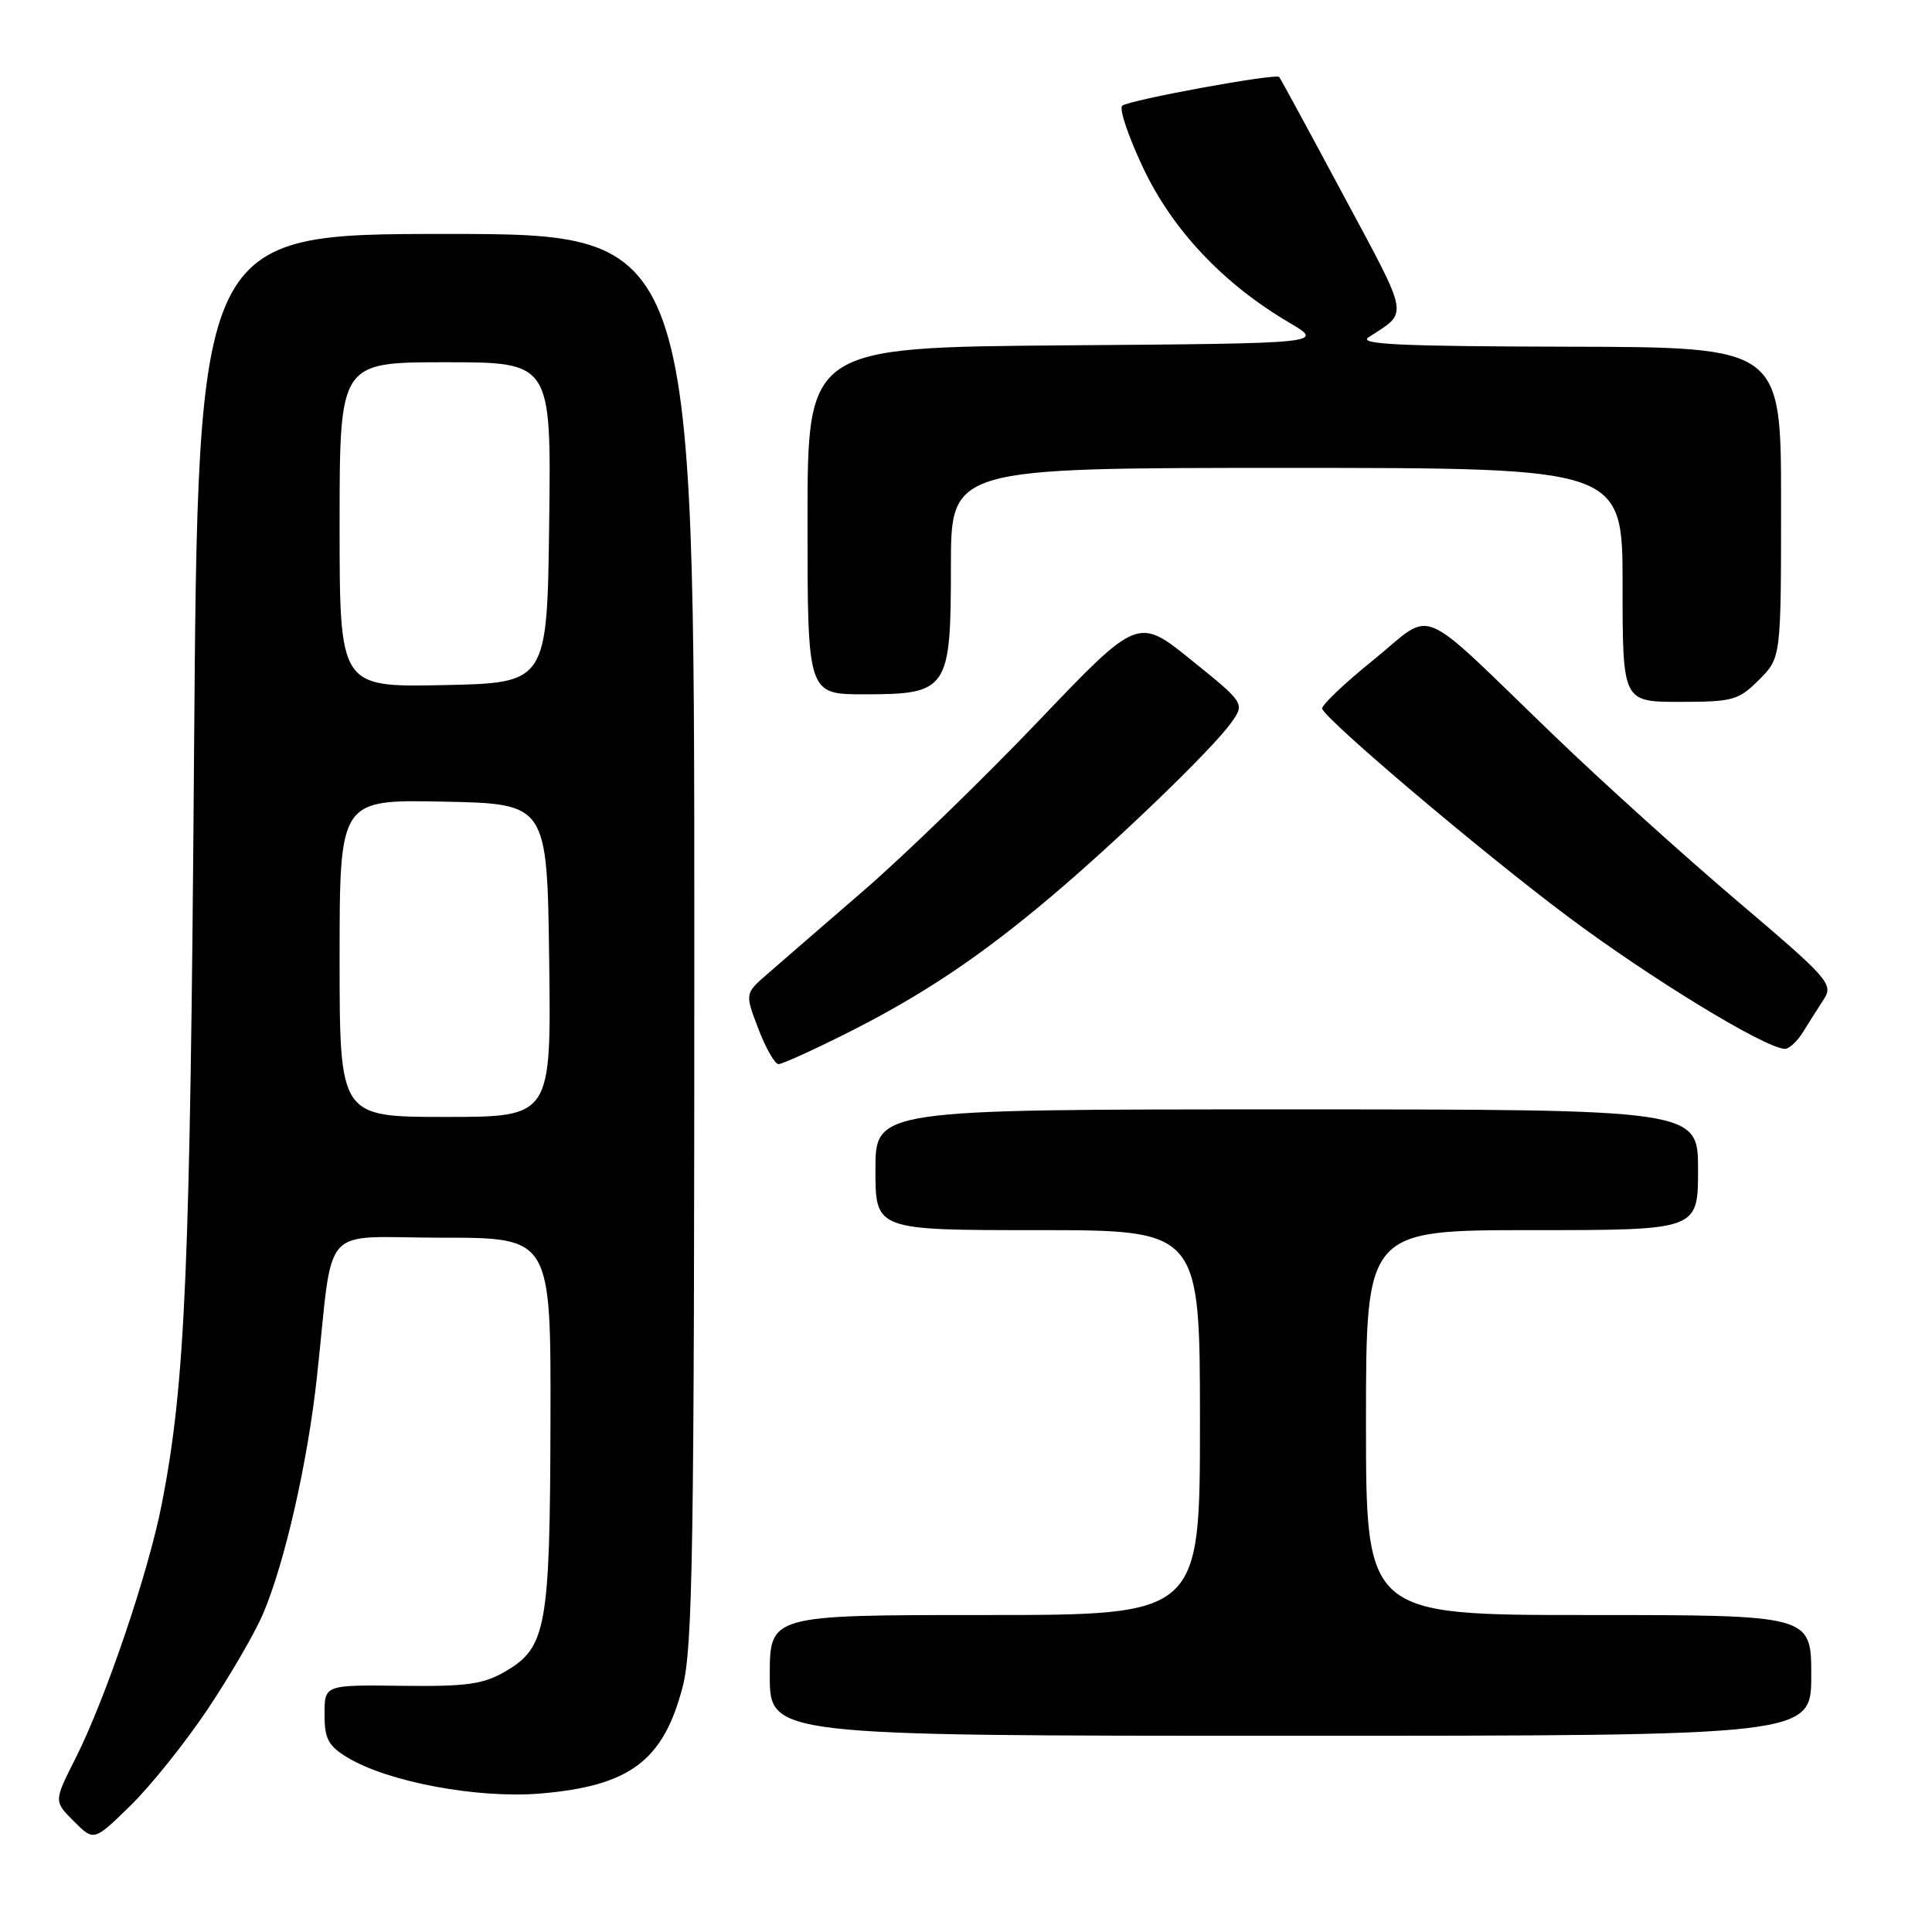 <?xml version="1.0" encoding="UTF-8" standalone="no"?>
<!DOCTYPE svg PUBLIC "-//W3C//DTD SVG 1.1//EN" "http://www.w3.org/Graphics/SVG/1.1/DTD/svg11.dtd" >
<svg xmlns="http://www.w3.org/2000/svg" xmlns:xlink="http://www.w3.org/1999/xlink" version="1.1" viewBox="0 0 256 256">
 <g >
 <path fill="currentColor"
d=" M 27.51 226.49 C 30.46 222.08 33.75 216.42 34.83 213.90 C 37.71 207.17 40.75 193.87 41.99 182.50 C 44.27 161.60 42.12 164.00 58.56 164.00 C 73.00 164.00 73.00 164.00 72.94 188.25 C 72.88 215.60 72.40 218.29 67.00 221.45 C 64.04 223.18 61.92 223.48 53.25 223.38 C 43.00 223.25 43.00 223.25 43.00 227.14 C 43.00 230.40 43.49 231.33 46.03 232.87 C 51.38 236.12 63.31 238.35 71.62 237.65 C 83.46 236.65 87.90 233.31 90.45 223.53 C 91.80 218.36 92.00 205.31 92.00 124.29 C 92.00 31.00 92.00 31.00 59.11 31.00 C 26.22 31.00 26.22 31.00 25.71 100.25 C 25.20 168.39 24.56 183.27 21.45 199.23 C 19.67 208.36 14.01 225.06 9.99 233.02 C 7.13 238.68 7.13 238.68 9.79 241.33 C 12.44 243.99 12.44 243.99 17.30 239.24 C 19.97 236.63 24.56 230.90 27.51 226.49 Z  M 240.00 222.00 C 240.00 214.00 240.00 214.00 210.50 214.00 C 181.00 214.00 181.00 214.00 181.00 188.50 C 181.00 163.00 181.00 163.00 203.00 163.00 C 225.00 163.00 225.00 163.00 225.00 155.00 C 225.00 147.00 225.00 147.00 170.50 147.00 C 116.00 147.00 116.00 147.00 116.00 155.00 C 116.00 163.00 116.00 163.00 137.50 163.00 C 159.00 163.00 159.00 163.00 159.00 188.50 C 159.00 214.00 159.00 214.00 130.50 214.00 C 102.00 214.00 102.00 214.00 102.00 222.00 C 102.00 230.00 102.00 230.00 171.00 230.00 C 240.00 230.00 240.00 230.00 240.00 222.00 Z  M 112.27 136.87 C 122.27 131.84 129.86 126.76 139.33 118.76 C 148.19 111.27 160.50 99.39 163.07 95.86 C 164.98 93.21 164.98 93.21 157.88 87.48 C 150.78 81.74 150.78 81.74 137.53 95.62 C 130.24 103.25 119.85 113.33 114.45 118.00 C 109.04 122.67 103.29 127.66 101.66 129.08 C 98.70 131.65 98.70 131.65 100.49 136.33 C 101.47 138.90 102.67 141.00 103.16 141.00 C 103.65 141.00 107.75 139.14 112.27 136.87 Z  M 238.91 136.75 C 239.68 135.51 240.92 133.55 241.67 132.40 C 242.96 130.41 242.32 129.68 230.27 119.45 C 223.25 113.49 212.32 103.63 206.00 97.54 C 187.32 79.56 190.23 80.78 181.98 87.45 C 178.08 90.60 175.03 93.51 175.20 93.92 C 175.89 95.60 196.35 112.92 207.68 121.40 C 218.67 129.63 233.90 138.92 236.51 138.98 C 237.06 138.99 238.15 137.99 238.91 136.75 Z  M 233.08 90.08 C 236.00 87.15 236.00 87.15 236.00 66.58 C 236.00 46.00 236.00 46.00 207.75 45.94 C 185.52 45.89 179.89 45.63 181.34 44.69 C 186.67 41.23 186.87 42.39 178.03 25.91 C 173.49 17.43 169.65 10.36 169.50 10.20 C 169.04 9.69 149.56 13.26 148.70 14.01 C 148.26 14.39 149.52 18.12 151.50 22.30 C 155.40 30.52 162.14 37.65 170.85 42.76 C 175.50 45.50 175.50 45.50 141.25 45.76 C 107.00 46.03 107.00 46.03 107.00 69.01 C 107.00 92.00 107.00 92.00 114.50 92.00 C 125.62 92.00 126.00 91.43 126.00 75.00 C 126.00 62.00 126.00 62.00 170.50 62.00 C 215.00 62.00 215.00 62.00 215.00 77.50 C 215.00 93.00 215.00 93.00 222.58 93.00 C 229.62 93.00 230.36 92.79 233.08 90.08 Z  M 45.00 126.97 C 45.00 105.94 45.00 105.94 58.75 106.22 C 72.50 106.50 72.50 106.50 72.77 127.25 C 73.04 148.00 73.04 148.00 59.02 148.00 C 45.00 148.00 45.00 148.00 45.00 126.97 Z  M 45.00 69.53 C 45.00 48.00 45.00 48.00 59.02 48.00 C 73.04 48.00 73.04 48.00 72.77 69.25 C 72.50 90.50 72.50 90.50 58.75 90.78 C 45.00 91.06 45.00 91.06 45.00 69.53 Z "/>
</g>
</svg>